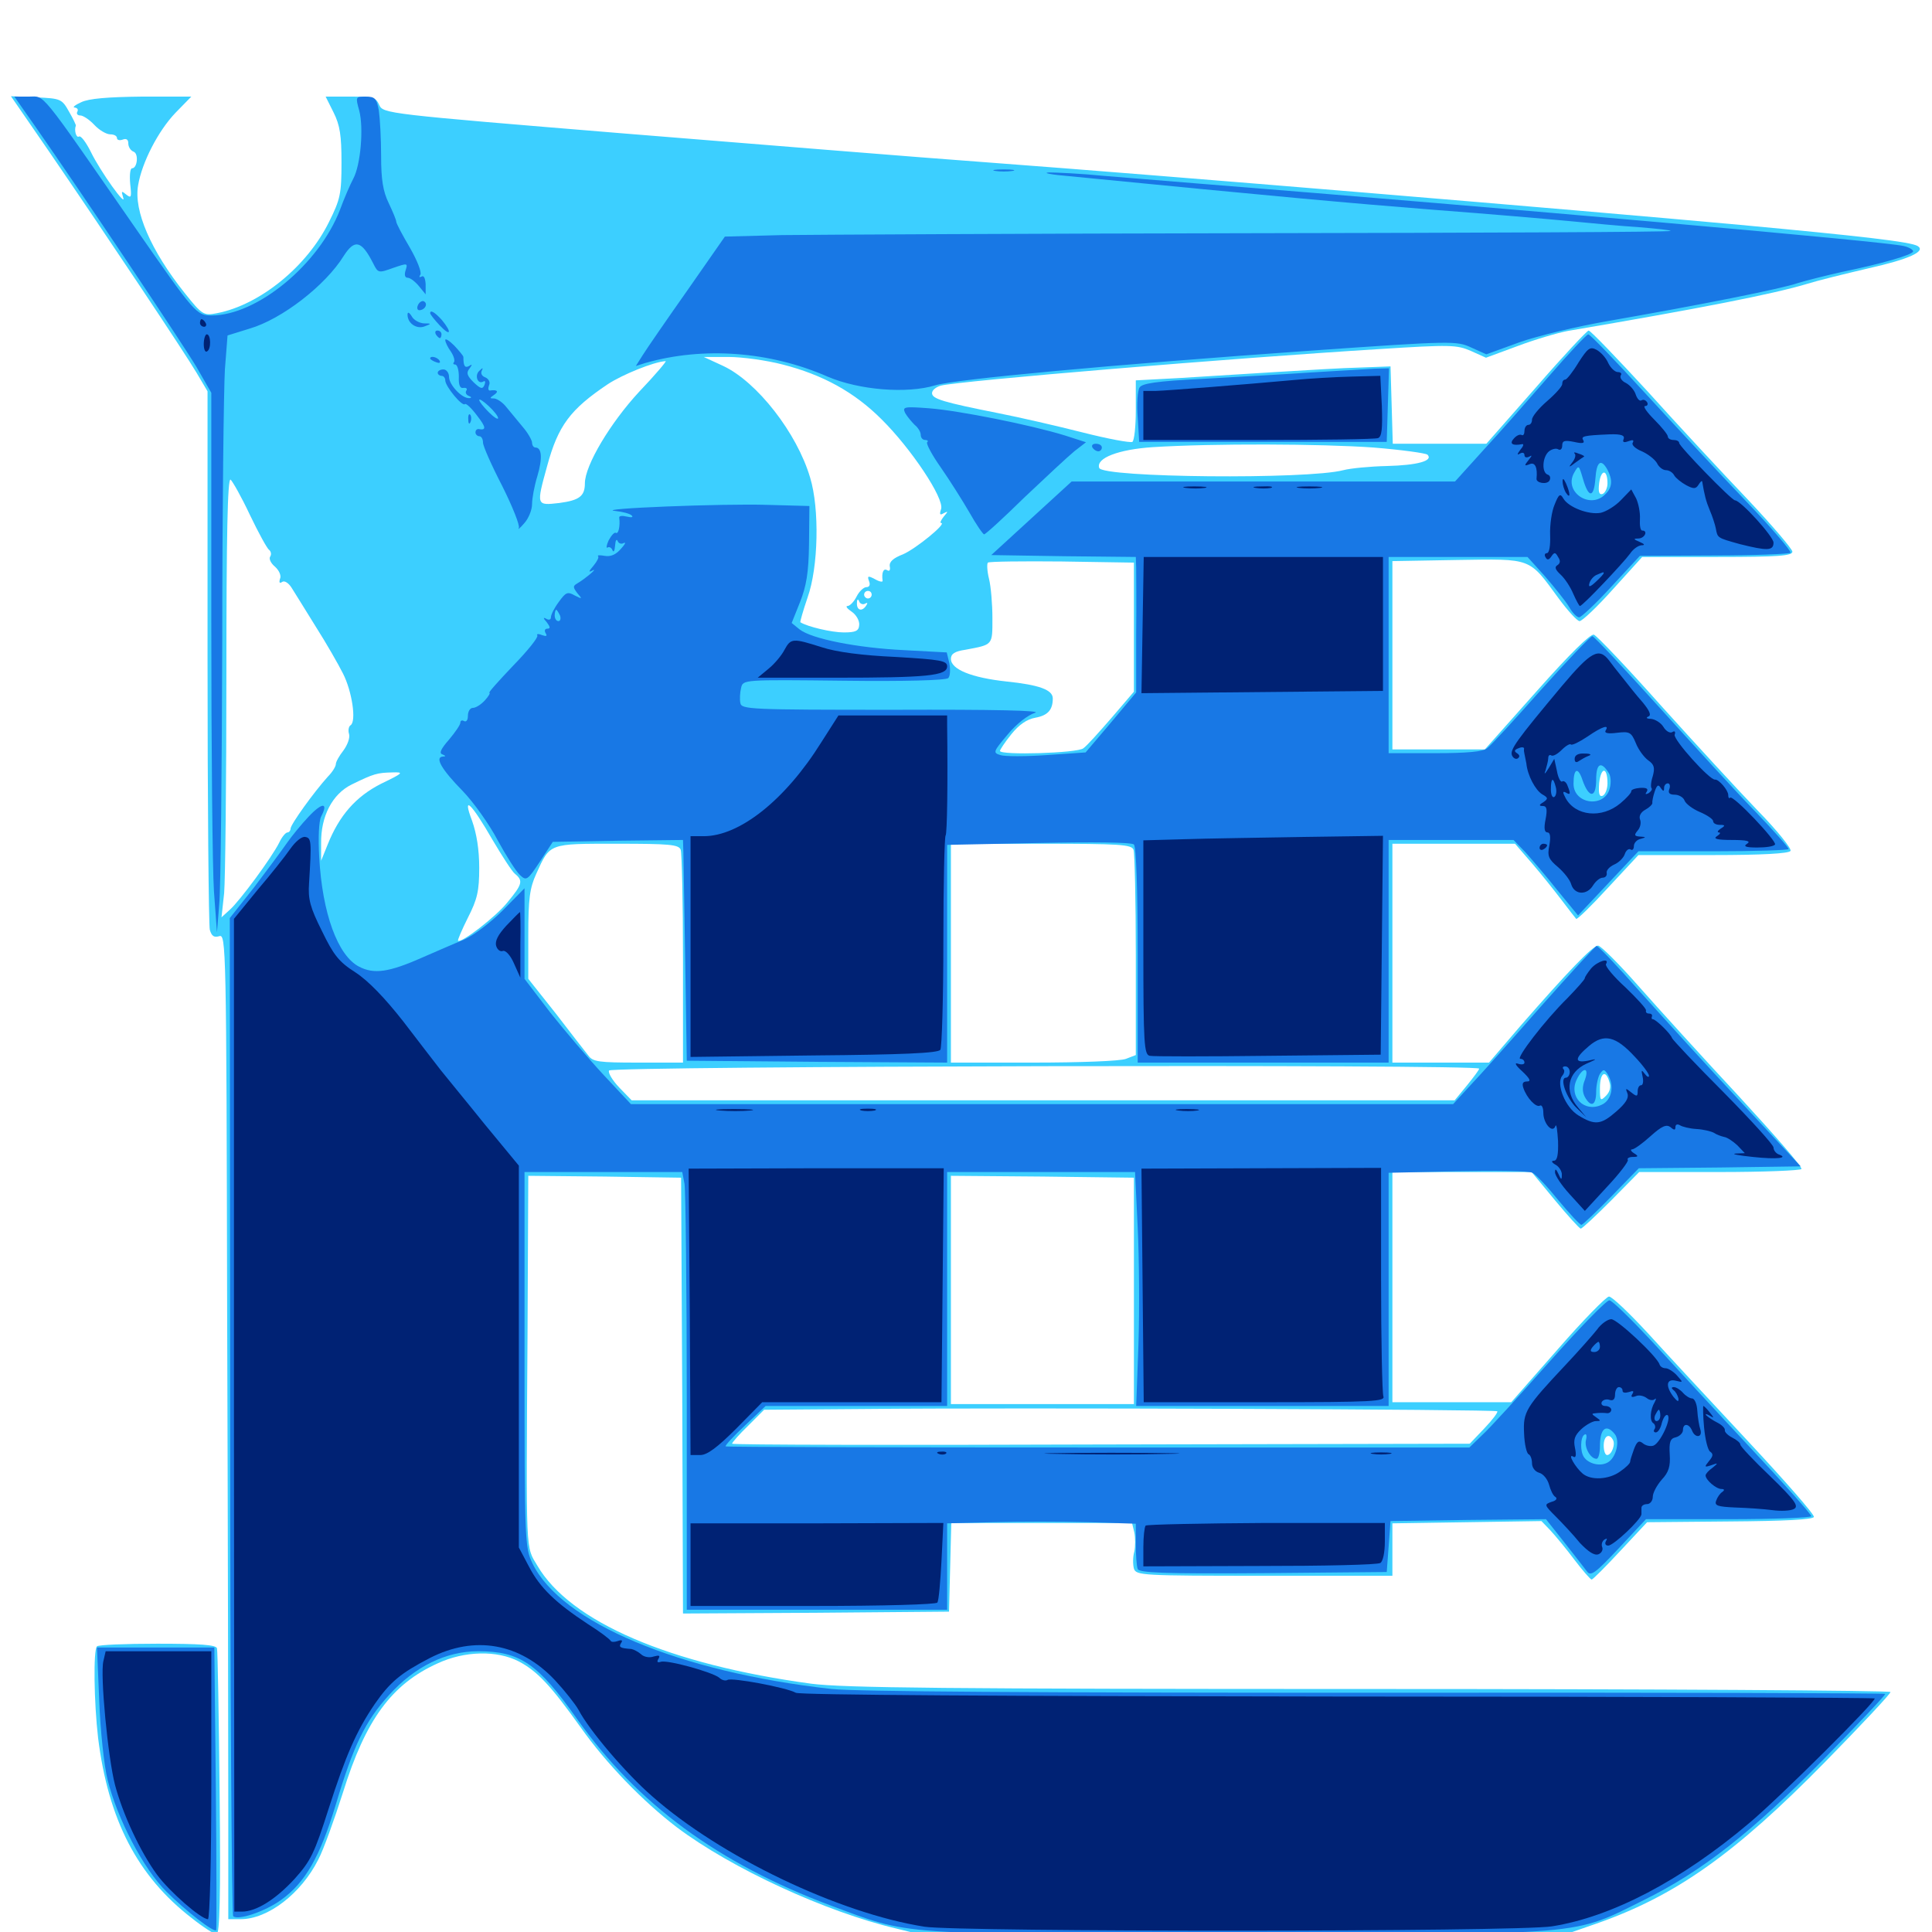 <svg xmlns="http://www.w3.org/2000/svg" viewBox="0 -1000 1000 1000">
	<path fill="#3ccfff" d="M25.586 -921.289C55.664 -877.344 95.508 -817.578 101.758 -807.031L107.422 -797.461V-660.352C107.422 -584.961 108.008 -521.289 108.594 -518.75C109.57 -515.43 110.742 -514.648 113.477 -515.43C116.992 -516.602 117.188 -511.328 117.578 -317.773C117.969 -208.398 118.164 -93.75 118.164 -62.695V-6.641H124.609C138.672 -6.641 155.859 -19.922 164.648 -37.305C167.383 -42.383 173.047 -58.203 177.539 -72.266C189.258 -109.961 202.734 -128.32 226.562 -139.062C240.43 -145.508 257.227 -145.898 268.555 -140.039C278.125 -134.961 284.961 -127.734 300.586 -105.859C313.867 -87.109 332.812 -67.578 350.195 -54.297C378.711 -32.812 427.539 -10.352 464.062 -1.758L484.766 3.32L646.289 2.734L807.617 2.148L826.172 -4.297C866.992 -18.555 897.656 -40.039 944.922 -88.281C963.281 -107.031 978.516 -123.242 978.516 -124.219C978.516 -125 857.422 -125.781 709.57 -125.781C489.062 -125.781 436.719 -126.367 419.922 -128.516C346.484 -138.477 295.117 -160.547 278.125 -189.648C272.07 -199.805 272.266 -193.555 273.047 -308.984L273.438 -391.406L313.086 -391.016L352.539 -390.43L353.125 -277.539L353.516 -164.844L422.461 -165.234L491.211 -165.82L491.797 -188.672L492.383 -211.719H539.062H585.938L587.109 -206.836C587.695 -204.102 587.695 -199.609 587.109 -196.875C586.328 -194.141 586.328 -190.234 586.914 -188.086C588.086 -184.57 590.82 -184.375 654.492 -184.375H720.703V-198.047V-211.523L759.375 -212.109L797.852 -212.695L802.539 -207.812C805.078 -205.078 810.742 -198.242 814.844 -192.773C819.141 -187.109 823.242 -182.422 823.828 -182.422C824.414 -182.422 831.055 -189.062 838.672 -197.266L852.539 -212.109L895.312 -212.5C923.633 -212.695 938.477 -213.477 938.867 -214.844C939.258 -216.016 923.828 -233.594 904.883 -253.906C885.742 -274.414 862.305 -299.609 852.93 -309.961C843.359 -320.312 834.375 -328.906 832.812 -328.906C831.445 -328.906 819.336 -316.602 806.25 -301.562L782.227 -274.219H751.562H720.703V-333.789V-393.359H756.641H792.773L804.883 -378.711C811.523 -370.703 817.578 -364.062 818.164 -364.062C818.945 -364.062 825.977 -370.703 833.984 -378.711L848.438 -393.359H890.039C912.695 -393.359 931.836 -394.141 932.422 -394.922C933.008 -395.898 918.359 -412.695 900 -432.617C881.641 -452.344 858.398 -477.93 848.047 -489.648C837.891 -501.172 828.516 -510.547 827.148 -510.547C824.414 -510.547 811.328 -496.875 787.109 -469.141L770.703 -450H745.703H720.703V-506.641V-563.281H752.539H784.18L792.969 -553.125C797.852 -547.461 804.688 -538.867 808.398 -533.984C812.109 -529.102 815.43 -524.805 815.82 -524.414C816.211 -523.828 823.633 -531.055 832.227 -540.43L848.047 -557.422H886.719C911.914 -557.422 925.977 -558.203 926.758 -559.57C927.539 -560.547 919.922 -570.117 909.766 -580.469C899.805 -590.82 877.148 -615.43 859.57 -634.961C842.188 -654.492 826.562 -670.898 825 -671.484C823.242 -672.07 812.5 -661.523 795.508 -642.383L768.555 -612.109H744.727H720.703V-660.938V-709.57L754.297 -710.156C793.164 -710.742 791.211 -711.523 806.641 -690.43C811.523 -683.789 816.406 -678.516 817.578 -678.516C818.945 -678.516 826.758 -685.938 834.961 -695.117L850 -711.719H888.867C920.508 -711.719 927.734 -712.305 927.734 -714.453C927.734 -715.82 917.383 -727.93 904.883 -741.211C892.188 -754.492 868.75 -779.688 852.93 -797.266C836.914 -814.648 823.242 -828.906 822.266 -828.906C821.484 -828.906 809.18 -815.82 795.117 -799.609L769.336 -770.312H745.117H720.898L720.312 -790.43L719.727 -810.352L704.102 -809.766C695.508 -809.57 675.781 -808.398 660.156 -807.422C644.531 -806.445 621.875 -805.078 609.961 -804.297L587.891 -803.125V-787.695C587.891 -779.297 587.109 -772.07 586.133 -771.289C584.961 -770.703 573.438 -772.852 560.352 -776.172C547.266 -779.492 527.734 -783.984 516.797 -786.133C488.281 -791.797 482.422 -793.555 482.422 -796.484C482.422 -798.047 484.375 -799.609 486.914 -800.391C497.07 -802.93 638.086 -814.648 714.258 -819.336C750.977 -821.68 754.102 -821.484 761.328 -818.359L769.141 -814.844L785.547 -820.898C794.336 -824.219 806.25 -827.734 811.523 -828.711C879.297 -840.234 918.164 -847.852 935.547 -853.125C940.43 -854.688 954.688 -858.203 967.188 -861.133C988.086 -865.82 997.07 -869.922 992.578 -872.656C989.062 -874.805 963.867 -877.734 900.781 -883.594C815.82 -891.406 599.414 -909.375 512.695 -915.82C475.195 -918.555 389.062 -925.586 321.289 -931.055C200.195 -941.016 198.242 -941.211 196.289 -945.703C194.531 -949.609 192.969 -950 181.445 -950H168.555L172.656 -941.797C175.977 -935.156 176.758 -929.883 176.758 -915.82C176.758 -899.805 176.172 -896.875 170.312 -885.156C158.984 -862.109 134.57 -842.188 112.305 -837.891C105.469 -836.523 104.688 -836.914 95.508 -848.438C78.125 -870.312 69.141 -890.82 71.484 -904.102C73.438 -915.82 81.836 -932.227 90.82 -941.602L99.023 -950H73.438C56.055 -949.805 45.898 -949.023 41.992 -947.07C38.867 -945.703 37.305 -944.336 38.672 -944.336C40.039 -944.141 40.625 -943.359 40.039 -942.188C39.453 -941.211 40.039 -940.234 41.602 -940.234C42.969 -940.234 46.289 -938.086 48.828 -935.352C51.367 -932.617 55.078 -930.469 57.031 -930.469C58.984 -930.469 60.547 -929.688 60.547 -928.516C60.547 -927.539 61.914 -927.148 63.477 -927.734C65.43 -928.516 66.406 -927.734 66.406 -925.781C66.406 -924.023 67.578 -922.07 69.141 -921.484C71.875 -920.508 71.094 -912.891 68.359 -912.891C67.383 -912.891 66.992 -909.375 67.383 -904.883C68.164 -897.852 67.969 -897.266 65.43 -899.219C62.891 -901.367 62.695 -901.172 63.672 -898.047C66.016 -891.602 51.758 -911.523 47.07 -921.289C44.531 -926.367 41.797 -930.078 40.82 -929.297C39.453 -928.516 38.281 -932.617 39.258 -934.961C39.453 -935.156 37.891 -938.477 35.742 -942.188C32.031 -948.828 31.445 -949.023 18.75 -949.609L5.664 -950.195ZM405.078 -811.328C425.781 -806.055 442.188 -797.07 456.25 -783.008C471.484 -767.969 488.867 -741.992 487.109 -736.523C486.133 -733.594 486.523 -733.203 488.477 -734.375C490.82 -735.547 490.82 -735.352 488.477 -732.617C487.109 -730.859 486.328 -729.297 487.109 -729.297C490.43 -729.297 473.828 -715.82 467.383 -713.086C462.305 -711.133 460.156 -709.18 460.547 -706.836C460.938 -704.883 460.352 -704.102 459.18 -704.883C457.227 -706.055 456.25 -703.516 456.836 -699.414C457.031 -698.633 455.273 -698.828 452.93 -700.195C449.219 -702.148 448.828 -701.953 449.805 -699.219C450.586 -697.266 450 -696.094 448.438 -696.094C447.07 -696.094 444.727 -693.945 443.359 -691.211C441.992 -688.477 439.844 -686.328 438.672 -686.328C437.5 -686.328 438.477 -684.961 440.82 -683.398C443.164 -681.836 444.922 -678.711 444.727 -676.562C444.531 -673.438 442.969 -672.656 436.719 -672.656C430.469 -672.656 417.969 -675.586 414.258 -677.93C414.062 -678.125 415.625 -683.789 417.969 -690.625C423.633 -706.445 424.219 -736.719 419.336 -752.734C412.5 -775.977 391.797 -802.344 374.414 -810.547L364.258 -815.234H377.148C384.18 -815.234 396.875 -813.477 405.078 -811.328ZM330.859 -797.266C316.016 -781.25 302.734 -759.18 302.734 -749.805C302.734 -743.164 299.805 -741.016 289.453 -739.648C277.539 -738.281 277.539 -738.281 283.203 -758.789C288.867 -779.688 295.117 -788.086 314.648 -801.172C322.07 -806.055 338.281 -812.695 344.531 -813.086C345.312 -813.281 339.258 -806.055 330.859 -797.266ZM710.938 -768.359C725.391 -767.188 738.086 -765.43 738.867 -764.648C741.992 -761.523 733.789 -759.18 717.773 -758.789C709.18 -758.594 699.023 -757.617 695.312 -756.641C676.758 -751.758 570.508 -752.734 568.945 -757.812C567.188 -762.891 578.906 -767.383 596.68 -768.555C627.539 -770.508 683.789 -770.312 710.938 -768.359ZM832.031 -749.805C832.031 -747.461 830.859 -744.922 829.492 -744.336C827.734 -743.75 827.148 -745.312 827.734 -750C828.711 -757.227 832.031 -757.227 832.031 -749.805ZM129.297 -733.594C133.789 -724.219 138.281 -716.016 139.258 -715.43C140.234 -714.648 140.625 -713.086 139.844 -711.914C139.062 -710.742 140.234 -708.398 142.383 -706.641C144.531 -704.688 145.703 -701.953 144.922 -700.391C144.336 -698.438 144.727 -697.852 146.094 -698.828C147.266 -699.609 149.414 -698.242 150.977 -695.703C152.539 -693.164 158.203 -684.18 163.477 -675.586C168.945 -666.992 175.195 -656.055 177.539 -651.367C182.227 -642.188 184.57 -626.562 181.445 -624.609C180.469 -624.023 180.078 -621.875 180.664 -620.117C181.25 -618.164 179.883 -614.453 177.734 -611.523C175.586 -608.789 173.828 -605.664 173.828 -604.492C173.828 -603.32 172.07 -600.391 169.727 -598.047C162.5 -590.039 150.391 -573.242 150.391 -571.094C150.391 -570.117 149.609 -569.141 148.828 -569.141C147.852 -569.141 145.898 -566.797 144.531 -563.867C140.625 -556.055 124.023 -533.594 118.945 -529.102L114.648 -525.195L116.016 -537.695C116.602 -544.531 117.188 -595.898 117.188 -651.562C117.188 -722.07 117.773 -752.539 119.336 -751.758C120.312 -750.977 125 -742.773 129.297 -733.594ZM586.914 -675.391V-641.992L575.391 -628.516C568.945 -621.094 562.5 -613.867 560.742 -612.695C557.812 -610.156 517.578 -608.984 517.578 -611.328C517.578 -611.914 520.117 -615.82 523.438 -619.922C527.344 -624.805 531.445 -627.734 535.938 -628.516C542.383 -629.688 544.922 -632.617 544.922 -638.477C544.922 -642.969 537.891 -645.508 520.898 -647.266C502.93 -649.219 492.188 -653.516 492.188 -658.984C492.188 -661.523 494.141 -662.891 499.609 -663.672C514.062 -666.406 513.672 -665.82 513.672 -680.078C513.672 -687.305 512.891 -696.484 511.914 -700.391C510.938 -704.297 510.742 -708.203 511.328 -708.789C511.914 -709.375 529.297 -709.57 549.609 -709.375L586.914 -708.789ZM451.172 -692.188C451.172 -691.211 450.391 -690.234 449.219 -690.234C448.242 -690.234 447.266 -691.211 447.266 -692.188C447.266 -693.359 448.242 -694.141 449.219 -694.141C450.391 -694.141 451.172 -693.359 451.172 -692.188ZM447.656 -687.5C449.023 -688.281 449.219 -687.891 448.438 -686.719C446.289 -683.203 443.359 -683.984 443.555 -687.891C443.555 -689.844 444.141 -690.234 444.727 -688.672C445.117 -687.5 446.68 -686.914 447.656 -687.5ZM832.031 -594.531C832.031 -591.602 830.859 -588.672 829.492 -588.086C827.734 -587.5 827.344 -589.258 827.734 -594.727C828.711 -603.32 832.031 -603.125 832.031 -594.531ZM197.266 -594.336C184.18 -587.695 175.586 -577.93 169.531 -562.695L166.211 -554.492V-563.477C166.016 -577.539 172.07 -589.062 182.031 -593.945C193.555 -599.609 195.312 -600 202.93 -600.195C209.18 -600.391 208.984 -600 197.266 -594.336ZM255.078 -565.039C259.961 -556.836 265.039 -548.828 266.602 -547.656C270.898 -544.141 270.312 -542.188 262.695 -533.008C256.836 -525.586 238.477 -511.523 237.109 -513.086C236.719 -513.281 239.062 -518.75 242.188 -525C247.07 -534.57 248.047 -538.867 248.047 -550.781C248.047 -560.352 246.68 -568.555 244.336 -575.195C239.062 -589.062 243.945 -584.375 255.078 -565.039ZM352.344 -560.156C352.93 -558.398 353.516 -533.008 353.516 -503.516V-450H330.273C309.961 -450 306.836 -450.391 304.492 -453.711C302.93 -455.664 295.312 -465.43 287.695 -475.391L273.438 -493.359V-516.016C273.438 -534.766 274.219 -540.43 277.539 -547.656C284.766 -563.672 283.789 -563.281 319.336 -563.281C346.484 -563.281 351.367 -562.891 352.344 -560.156ZM586.719 -560.156C587.305 -558.398 587.891 -533.789 587.891 -505.469V-453.906L582.812 -451.953C580.078 -450.781 558.594 -450 534.961 -450H492.188V-506.641V-563.281H538.867C579.688 -563.281 585.742 -562.891 586.719 -560.156ZM765.625 -446.875C765.625 -446.289 762.695 -442.383 759.375 -438.281L752.93 -430.469H539.844H326.953L320.508 -437.109C316.992 -440.82 314.648 -444.727 315.234 -445.898C316.797 -448.242 765.625 -449.219 765.625 -446.875ZM833.008 -440.039C833.984 -437.305 833.203 -434.766 831.25 -432.812C828.32 -429.883 828.125 -430.273 828.125 -436.914C828.125 -444.727 831.055 -446.68 833.008 -440.039ZM586.914 -331.836V-273.242H539.648H492.188V-332.422V-391.406L539.648 -391.016L586.914 -390.43ZM775 -269.531C775.391 -268.945 772.461 -265.039 768.359 -260.742L760.742 -252.734L569.727 -252.344C464.844 -251.953 378.906 -252.148 378.906 -252.734C378.906 -253.32 382.617 -257.617 387.305 -262.109L395.508 -270.312L447.266 -270.703C524.023 -271.484 773.828 -270.508 775 -269.531ZM834.766 -254.883C836.328 -252.539 834.18 -246.875 831.836 -246.875C830.859 -246.875 830.078 -249.023 830.078 -251.758C830.078 -256.641 832.812 -258.398 834.766 -254.883ZM50.195 -147.852C48.242 -145.898 48.633 -118.945 50.781 -100.391C56.055 -58.203 71.094 -28.906 99.219 -7.227C105.078 -2.539 110.938 1.172 112.109 1.172C113.672 1.172 114.258 -17.773 113.672 -71.68C113.281 -111.523 112.695 -145.508 112.305 -146.875C111.719 -148.633 103.711 -149.219 81.445 -149.219C64.844 -149.219 50.781 -148.633 50.195 -147.852Z"/>
	<path fill="#1878e5" d="M17.969 -934.961C42.383 -900 94.531 -822.07 101.758 -809.961L109.375 -796.68V-678.32C109.375 -613.281 109.961 -550.391 110.742 -538.672L112.305 -517.383L113.477 -532.031C114.258 -540.039 114.844 -601.758 115.039 -668.945C115.039 -736.133 115.82 -799.023 116.406 -808.789L117.773 -826.367L129.102 -829.883C145.898 -834.766 168.555 -852.344 177.93 -867.578C183.594 -876.367 187.109 -875.586 193.164 -863.672C195.703 -858.594 195.898 -858.594 203.516 -861.328C210.938 -863.867 211.133 -863.867 209.961 -860.156C209.18 -857.812 209.57 -856.25 210.938 -856.25C212.305 -856.25 214.844 -854.297 216.797 -851.953L220.312 -847.656V-852.93C220.117 -856.055 219.336 -857.617 218.164 -856.836C216.992 -856.25 216.797 -856.641 217.578 -857.812C218.359 -859.18 215.82 -865.43 212.109 -871.875C208.203 -878.516 205.078 -884.375 205.078 -885.352C205.078 -886.133 203.32 -890.43 201.172 -894.922C198.242 -900.977 197.266 -907.031 197.266 -919.141C197.266 -928.125 196.68 -938.672 196.094 -942.773C194.922 -949.023 194.141 -950 189.258 -950C183.984 -950 183.984 -949.805 185.938 -942.773C188.281 -933.789 186.719 -914.648 182.812 -907.422C181.25 -904.492 178.125 -897.266 175.977 -891.406C165.039 -863.086 133.008 -836.719 109.57 -836.719C101.758 -836.719 100.977 -837.5 70.312 -881.641C19.531 -954.883 23.438 -950 15.039 -950H7.422ZM515.234 -911.523C512.695 -911.914 514.648 -912.305 519.531 -912.305C524.414 -912.305 526.367 -911.914 524.023 -911.523C521.484 -911.133 517.578 -911.133 515.234 -911.523ZM553.711 -908.789C663.086 -898.047 697.852 -894.922 742.188 -891.406C770.703 -889.258 802.344 -886.523 812.5 -885.547C822.656 -884.57 838.672 -883.008 848.242 -882.422C857.617 -881.641 865.039 -880.859 864.648 -880.469C864.258 -879.883 767.383 -879.492 649.219 -879.297C531.25 -879.102 421.289 -878.516 404.883 -878.32L375.195 -877.539L355.859 -849.805C345.117 -834.57 334.766 -819.531 332.812 -816.406L329.102 -810.547L333.984 -812.109C364.062 -820.703 398.438 -818.164 428.32 -805.078C444.727 -798.047 469.531 -796.094 484.18 -800.586C494.727 -803.711 573.828 -811.133 679.102 -818.555C751.758 -823.633 753.906 -823.633 761.523 -820.117L769.336 -816.602L786.523 -822.852C795.898 -826.172 816.406 -831.055 832.031 -833.789C879.102 -841.992 922.461 -850.586 930.664 -853.516C935.156 -854.883 945.312 -857.422 953.125 -859.18C974.023 -863.477 990.234 -868.164 990.234 -869.922C990.234 -870.703 988.086 -872.07 985.352 -872.656C976.367 -875 780.664 -892.188 619.141 -905.078C604.688 -906.25 583.203 -908.008 571.289 -908.984C559.57 -910.156 546.68 -910.742 542.969 -910.742C539.258 -910.547 544.141 -909.57 553.711 -908.789ZM879.492 -878.32C881.836 -878.711 879.883 -879.102 875 -879.102C870.117 -879.102 868.164 -878.711 870.703 -878.32C873.047 -877.93 876.953 -877.93 879.492 -878.32ZM216.211 -841.797C215.625 -840.234 216.211 -839.258 217.383 -839.453C220.312 -839.844 221.68 -843.164 219.141 -844.141C218.164 -844.336 216.797 -843.359 216.211 -841.797ZM210.938 -837.109C210.938 -832.617 215.625 -829.492 219.727 -831.055C223.438 -832.422 223.438 -832.617 219.336 -832.617C216.992 -832.812 214.062 -834.375 213.086 -836.328C211.719 -838.477 210.938 -838.672 210.938 -837.109ZM222.656 -837.891C222.656 -837.305 224.805 -834.57 227.539 -831.641C233.203 -825.586 234.18 -827.734 228.711 -834.375C225.195 -838.281 222.656 -839.844 222.656 -837.891ZM225.586 -826.953C226.172 -825.977 227.148 -825 227.734 -825C228.125 -825 228.516 -825.977 228.516 -826.953C228.516 -828.125 227.539 -828.906 226.367 -828.906C225.391 -828.906 225 -828.125 225.586 -826.953ZM801.562 -805.078C791.016 -792.969 775.977 -775.781 767.773 -766.992L753.125 -750.781H653.906H554.688L533.984 -731.836L513.086 -712.695L550.391 -712.109L587.891 -711.719L588.086 -706.25C588.086 -703.32 588.281 -687.695 588.086 -671.289V-641.602L575 -625.977L561.914 -610.547L541.797 -609.18C530.859 -608.398 519.922 -608.398 517.773 -609.18C513.867 -610.352 514.062 -610.938 521.484 -619.727C526.172 -625.391 532.031 -629.883 535.742 -631.055C539.844 -632.227 514.453 -632.812 462.891 -632.617C387.891 -632.617 383.789 -632.812 383.203 -636.133C382.812 -638.086 383.008 -641.602 383.594 -643.945C384.57 -648.242 384.57 -648.242 436.719 -647.656C467.773 -647.266 489.648 -647.852 490.82 -649.023C491.797 -650 491.992 -653.32 491.406 -656.641L490.039 -662.305L468.164 -663.477C443.555 -664.648 420.117 -669.336 413.867 -674.219L409.766 -677.539L414.062 -688.281C417.383 -696.68 418.555 -703.516 418.75 -718.555L418.945 -738.086L397.461 -738.672C374.414 -739.453 307.031 -736.719 318.359 -735.547C322.07 -735.156 325.977 -734.18 326.953 -733.203C327.93 -732.227 326.953 -732.031 324.414 -732.617C322.07 -733.203 320.312 -733.008 320.508 -732.031C321.094 -727.93 320.117 -723.242 318.75 -724.219C317.969 -724.609 316.406 -722.852 315.039 -720.312C313.867 -717.773 313.672 -716.016 314.453 -716.602C315.43 -717.188 316.602 -716.406 316.992 -715.234C317.578 -713.867 318.164 -714.844 318.359 -717.578C318.555 -720.312 319.141 -721.289 319.727 -719.922C320.117 -718.75 321.68 -718.164 322.852 -718.945C324.219 -719.531 323.438 -718.164 321.289 -715.82C318.75 -712.891 316.016 -711.719 312.891 -712.305C310.547 -712.695 308.984 -712.695 309.57 -712.109C310.156 -711.523 308.984 -709.375 307.227 -707.227C304.688 -704.297 304.492 -703.516 306.641 -704.688C309.961 -706.445 303.125 -700.586 298.828 -698.047C296.484 -696.68 296.484 -696.094 298.828 -692.969C301.562 -689.844 301.367 -689.844 297.461 -691.797C293.75 -693.945 292.773 -693.359 289.258 -688.477C286.914 -685.352 285.156 -681.836 285.156 -680.469C285.156 -679.297 284.18 -678.906 282.812 -679.688C281.055 -680.664 281.055 -680.078 283.008 -677.93C284.766 -675.586 284.961 -674.609 283.398 -674.609C282.031 -674.609 281.641 -673.633 282.422 -672.266C283.398 -670.703 282.812 -670.508 280.469 -671.289C278.711 -672.07 277.539 -671.875 278.125 -671.094C278.711 -670.117 273.047 -663.086 265.625 -655.469C258.203 -647.656 252.539 -641.406 253.32 -641.406C253.906 -641.406 252.93 -639.648 250.977 -637.5C249.023 -635.352 246.289 -633.594 244.727 -633.594C243.359 -633.594 242.188 -631.836 242.188 -629.492C242.188 -627.344 241.406 -626.172 240.234 -626.758C239.258 -627.344 238.281 -627.148 238.281 -625.977C238.281 -624.805 235.547 -620.898 232.422 -617.188C228.32 -612.5 227.148 -610.156 228.906 -609.57C230.859 -608.789 230.859 -608.398 229.102 -608.398C225 -608.008 228.516 -601.758 239.453 -590.625C245.117 -584.766 253.32 -573.242 257.617 -565.039C262.109 -556.836 267.188 -548.828 269.141 -547.07C272.461 -543.945 273.047 -544.336 279.492 -554.102L286.133 -564.258L319.922 -564.844L353.516 -565.234L353.711 -558.984C353.711 -555.469 354.297 -529.688 354.688 -501.758L355.469 -450.977L422.852 -450.391L490.234 -450V-506.445V-562.695L537.695 -563.672C565.234 -564.258 585.742 -564.062 586.914 -562.891C588.086 -561.719 588.867 -540.039 588.867 -505.664V-450H653.906H718.75V-507.617V-565.234H751.172H783.398L789.453 -558.984C792.578 -555.469 800.195 -546.68 806.055 -539.258L816.797 -526.172L832.422 -542.773L848.047 -559.375H886.914C908.203 -559.375 925.781 -559.961 925.781 -560.547C925.781 -561.328 918.164 -569.922 908.789 -579.688C899.219 -589.453 876.758 -614.062 858.594 -634.18C840.43 -654.297 825 -670.703 824.219 -670.703C823.242 -670.703 811.328 -658.203 797.656 -642.969C783.984 -627.539 771.484 -613.867 769.727 -612.695C767.773 -610.938 759.18 -610.156 742.773 -610.156H718.75V-660.938V-711.719H754.688H790.625L799.805 -701.562C804.688 -695.898 810.352 -688.867 812.109 -685.938C813.867 -682.812 816.211 -680.469 817.383 -680.469C818.359 -680.469 825.977 -687.5 833.984 -696.289L848.828 -712.305L887.109 -712.5C908.203 -712.5 925.977 -713.281 926.758 -713.867C927.344 -714.648 916.992 -726.758 903.516 -740.82C890.039 -754.883 866.602 -780.078 851.367 -796.68C836.133 -813.281 823.047 -826.953 822.07 -826.953C821.289 -826.953 811.914 -816.992 801.562 -805.078ZM832.031 -756.836C834.766 -751.562 834.57 -747.656 830.859 -744.141C823.047 -736.133 809.375 -745.312 814.648 -755.078C817.188 -759.57 817.188 -759.375 819.336 -752.148C822.266 -741.992 825 -742.188 825.781 -752.344C826.367 -761.133 828.711 -762.891 832.031 -756.836ZM326.172 -724.609C326.172 -725 325.391 -725.391 324.219 -725.391C323.242 -725.391 322.266 -724.414 322.266 -723.242C322.266 -722.266 323.242 -721.875 324.219 -722.461C325.391 -723.047 326.172 -724.023 326.172 -724.609ZM289.844 -681.445C290.43 -679.883 290.039 -678.516 289.062 -678.516C287.891 -678.516 287.109 -679.883 287.109 -681.445C287.109 -683.008 287.5 -684.375 287.891 -684.375C288.281 -684.375 289.062 -683.008 289.844 -681.445ZM832.617 -600C833.789 -598.438 833.984 -594.727 833.203 -591.992C830.664 -581.641 814.453 -583.594 814.453 -594.336C814.453 -602.344 816.797 -603.32 819.141 -596.094C822.461 -586.719 826.172 -586.719 826.172 -596.484C826.172 -604.883 828.711 -606.25 832.617 -600ZM230.469 -824.023C230.469 -822.852 231.836 -820.117 233.398 -817.969C234.961 -815.625 235.547 -813.281 234.961 -812.5C234.375 -811.914 234.57 -811.328 235.547 -811.328C236.719 -811.328 237.5 -808.398 237.5 -805.078C237.305 -800.781 238.086 -798.828 239.844 -799.219C241.406 -799.414 241.992 -798.828 241.406 -797.852C240.625 -796.875 241.406 -795.508 242.578 -795.117C244.141 -794.531 244.141 -793.945 242.969 -793.945C239.258 -793.555 232.422 -800.781 232.422 -804.883C232.422 -807.031 231.055 -808.789 229.492 -808.789C227.93 -808.789 226.562 -808.008 226.562 -807.031C226.562 -806.25 227.539 -805.469 228.516 -805.469C229.688 -805.469 230.469 -804.297 230.469 -803.125C230.469 -800 239.258 -789.453 240.625 -790.82C241.211 -791.406 243.945 -788.867 246.875 -784.961C251.758 -778.711 251.758 -777.148 247.656 -777.93C246.68 -777.93 246.094 -777.148 246.094 -776.172C246.094 -775.195 247.07 -774.219 248.047 -774.219C249.219 -774.219 250 -772.656 250 -770.898C250 -769.141 254.492 -758.984 259.961 -748.438C265.234 -737.891 269.141 -728.125 268.555 -726.758C267.773 -725.586 269.141 -726.562 271.289 -729.102C273.633 -731.641 275.391 -736.133 275.391 -739.062C275.391 -741.992 276.562 -748.438 278.125 -753.516C280.859 -762.695 280.469 -768.359 277.148 -768.359C276.172 -768.359 275.391 -769.531 275.391 -770.898C275.391 -772.07 273.242 -775.977 270.508 -779.102C267.773 -782.422 264.062 -786.914 262.109 -789.258C260.352 -791.602 257.422 -793.555 255.859 -793.75C253.32 -793.75 253.32 -793.945 255.859 -795.703C258.398 -797.461 257.227 -798.438 253.516 -797.852C252.734 -797.852 252.539 -799.023 253.125 -800.586C253.906 -802.148 252.93 -803.906 251.172 -804.688C249.414 -805.273 248.633 -806.836 249.414 -808.203C250.195 -809.766 249.805 -809.766 248.047 -808.008C245.508 -805.664 247.266 -800.781 250.195 -802.539C251.172 -803.125 251.367 -802.344 250.781 -800.781C249.805 -798.438 248.828 -798.633 245.117 -802.148C241.797 -805.469 241.211 -807.031 242.969 -809.18C244.531 -811.328 244.531 -811.719 242.773 -810.547C240.625 -809.375 239.844 -810.547 239.844 -815.234C239.844 -815.82 237.695 -818.359 235.156 -821.094C232.617 -823.633 230.469 -825 230.469 -824.023ZM257.812 -783.594C257.812 -782.617 255.664 -783.984 252.93 -786.719C250.195 -789.453 248.047 -792.188 248.047 -792.969C248.047 -793.75 250.195 -792.383 252.93 -789.844C255.664 -787.305 257.812 -784.57 257.812 -783.594ZM222.656 -814.453C222.656 -816.016 226.367 -815.234 227.539 -813.281C228.125 -812.109 227.344 -811.914 225.781 -812.5C224.023 -813.086 222.656 -814.062 222.656 -814.453ZM678.711 -807.227C664.844 -806.25 639.453 -804.883 622.461 -803.906C598.828 -802.734 591.016 -801.562 589.844 -799.414C588.867 -798.047 588.281 -791.016 588.867 -783.984L589.648 -771.289H653.711H717.773L718.359 -790.43L718.945 -809.375L711.523 -809.18C707.422 -808.984 692.773 -808.008 678.711 -807.227ZM468.555 -786.133C469.727 -784.18 471.875 -781.641 473.438 -780.078C475.195 -778.711 476.562 -776.367 476.562 -775C476.562 -773.438 477.539 -772.266 478.906 -772.266C480.078 -772.266 480.664 -771.68 479.883 -771.094C479.297 -770.312 482.422 -764.453 487.109 -757.812C491.602 -751.367 498.242 -740.82 501.758 -734.766C505.273 -728.516 508.789 -723.438 509.375 -723.438C510.156 -723.438 519.531 -732.031 530.273 -742.578C541.211 -752.93 552.734 -763.672 556.055 -766.406L562.109 -771.094L551.172 -774.609C533.398 -780.078 496.289 -787.5 480.859 -788.672C467.773 -789.648 466.992 -789.453 468.555 -786.133ZM242.383 -782.812C242.383 -780.664 242.969 -780.078 243.555 -781.641C244.141 -783.008 243.945 -784.766 243.359 -785.352C242.773 -786.133 242.188 -784.961 242.383 -782.812ZM565.43 -768.359C566.016 -767.383 567.383 -766.406 568.555 -766.406C569.531 -766.406 570.312 -767.383 570.312 -768.359C570.312 -769.531 568.945 -770.312 567.188 -770.312C565.625 -770.312 564.844 -769.531 565.43 -768.359ZM159.961 -577.539C156.055 -573.438 150.781 -566.992 148.242 -563.281C145.703 -559.57 138.086 -549.414 131.445 -540.625L118.945 -524.805L119.141 -267.188C119.141 -125.586 119.922 -8.984 120.703 -8.203C123.047 -5.859 137.109 -10.547 145.508 -16.602C158.008 -25.586 165.625 -38.867 173.828 -66.016C183.008 -96.68 189.062 -109.18 201.367 -122.656C214.844 -137.5 230.859 -145.312 247.461 -145.312C269.141 -145.312 278.32 -139.062 298.633 -110.352C329.883 -66.211 371.68 -35.547 430.078 -13.672C471.68 1.758 462.109 1.172 640.82 1.172C823.047 1.172 813.672 1.953 850.977 -16.602C881.055 -31.445 906.641 -51.562 943.75 -89.258C961.719 -107.617 976.172 -122.852 975.781 -123.242C975.391 -123.633 856.836 -124.023 712.5 -123.828C534.961 -123.828 443.555 -124.414 430.469 -125.781C351.562 -134.57 290.43 -160.156 275.586 -190.82C271.68 -199.023 271.484 -202.148 271.484 -296.289V-393.359H312.305H353.125L354.297 -387.305C354.883 -383.984 355.469 -333.008 355.469 -274.023V-166.797H422.852H490.234V-189.062V-211.523L514.258 -212.109C527.344 -212.5 549.219 -212.5 563.086 -212.109L587.891 -211.328V-200.977C587.891 -195.312 588.281 -189.453 588.867 -187.891C589.648 -185.938 602.148 -185.352 653.906 -185.742L717.773 -186.328L718.75 -199.414L719.727 -212.695L759.961 -213.281L800.195 -213.672L809.766 -201.562C815.039 -194.922 820.312 -188.086 821.484 -186.523C823.438 -183.984 825.977 -185.938 837.891 -198.633L851.953 -213.672H894.727C918.164 -213.672 937.5 -214.453 937.5 -215.234C937.5 -216.211 923.242 -232.227 905.859 -250.781C888.281 -269.531 865.43 -294.336 854.883 -305.859C844.141 -317.383 834.375 -326.953 833.008 -326.953C831.445 -326.953 817.578 -312.695 802.148 -295.312C786.523 -277.734 770.898 -260.547 767.188 -257.227L760.547 -250.781H568.555C462.891 -250.781 375.977 -250.977 375.586 -251.367C375.195 -251.758 379.688 -256.641 385.547 -262.109L396.289 -272.266H443.164H490.234V-332.812V-393.359H538.867H587.5L588.867 -364.648C589.648 -348.633 589.844 -321.484 589.258 -304.102L588.086 -272.266H653.32H718.75V-332.617V-392.969L754.492 -393.75C774.023 -394.141 791.406 -393.945 793.164 -392.969C794.922 -392.188 800.977 -385.742 806.641 -378.711C812.5 -371.68 817.773 -366.016 818.555 -366.016C819.141 -366.016 826.172 -372.656 833.984 -380.664L848.242 -395.312L890.039 -395.703L932.031 -396.289L900.977 -429.688C883.984 -447.852 860.547 -473.633 848.828 -486.719C837.305 -499.805 827.148 -510.547 826.367 -510.352C825.781 -510.352 812.695 -496.094 797.266 -478.711C782.031 -461.328 765.625 -442.969 760.742 -437.891L752.148 -428.516H539.258H326.562L312.305 -443.75C304.688 -451.953 292.188 -466.602 284.766 -475.977L271.484 -493.359V-516.797V-540.234L260.156 -528.711C253.906 -522.461 245.117 -515.82 240.234 -513.672C235.352 -511.719 225.586 -507.422 218.359 -504.297C201.172 -496.68 193.555 -495.703 185.938 -499.609C174.805 -505.273 166.797 -527.344 165.234 -556.25C164.648 -566.406 165.039 -575 166.211 -577.344C170.117 -584.766 166.797 -584.766 159.961 -577.539ZM820.312 -441.016C818.945 -437.695 818.945 -434.766 820.312 -432.227C823.438 -426.562 826.172 -427.734 826.172 -434.961C826.172 -438.281 827.148 -442.578 828.125 -444.141C829.883 -446.68 830.273 -446.68 832.031 -444.141C835.742 -438.281 834.375 -430.469 828.906 -428.125C820.117 -424.023 811.914 -432.227 816.016 -441.016C819.141 -447.852 822.852 -447.852 820.312 -441.016ZM835.742 -257.812C838.672 -254.297 836.523 -245.312 832.031 -242.969C828.125 -240.82 822.266 -242.383 819.922 -245.703C817.773 -248.633 817.969 -256.25 820.117 -257.422C821.094 -258.203 821.484 -256.836 820.898 -254.688C819.922 -250.781 823.242 -244.922 826.367 -244.922C827.344 -244.922 828.125 -247.852 828.125 -251.367C828.125 -260.547 831.25 -263.281 835.742 -257.812ZM51.367 -119.531C51.953 -104.102 53.906 -85.938 55.664 -78.906C60.547 -58.984 74.219 -32.617 86.133 -20.898C96.094 -10.938 110.938 0.586 111.914 -0.977C112.109 -1.367 112.109 -34.57 111.719 -74.609L110.938 -147.266H80.664H50.195Z"/>
	<path fill="#002274" d="M103.516 -832.812C103.516 -831.836 104.492 -830.859 105.664 -830.859C106.641 -830.859 107.031 -831.836 106.445 -832.812C105.859 -833.984 104.883 -834.766 104.297 -834.766C103.906 -834.766 103.516 -833.984 103.516 -832.812ZM105.469 -821.875C105.469 -819.141 106.25 -817.383 107.227 -818.164C109.375 -819.336 109.18 -826.953 107.031 -826.953C106.25 -826.953 105.469 -824.609 105.469 -821.875ZM816.992 -812.305C814.062 -807.422 810.938 -803.516 810.156 -803.516C809.18 -803.516 808.594 -802.539 808.594 -801.172C808.594 -800 805.078 -796.094 800.781 -792.383C796.484 -788.672 792.969 -784.375 792.969 -782.812C792.969 -781.25 792.188 -780.078 791.016 -780.078C790.039 -780.078 789.062 -778.711 789.062 -776.953C789.062 -775.391 788.477 -774.414 787.695 -774.805C786.719 -775.391 784.961 -774.609 783.594 -773.047C781.055 -770.312 782.812 -769.141 787.891 -770.117C788.867 -770.312 788.477 -768.945 786.914 -767.188C785.156 -764.844 785.156 -764.258 786.719 -765.234C788.086 -766.016 789.062 -765.625 789.062 -764.453C789.062 -763.281 790.039 -762.891 791.602 -763.672C793.164 -764.648 792.969 -764.062 791.211 -761.914C788.867 -758.984 788.867 -758.594 791.797 -759.766C794.531 -760.938 795.898 -758.008 795.312 -752.344C794.922 -750 800.586 -749.023 801.953 -751.172C802.734 -752.539 802.344 -753.906 801.172 -754.297C797.852 -755.273 798.242 -763.477 801.758 -766.406C803.32 -767.578 805.469 -768.164 806.641 -767.383C807.617 -766.797 808.594 -767.578 808.594 -769.336C808.594 -771.875 809.766 -772.266 814.648 -771.289C818.945 -770.312 820.312 -770.508 819.531 -772.07C818.164 -774.219 819.531 -774.609 833.203 -775.195C839.258 -775.391 841.016 -774.609 840.43 -772.852C839.648 -771.094 840.43 -770.703 842.969 -771.68C845.117 -772.461 845.898 -772.266 845.117 -770.898C844.336 -769.727 846.484 -767.773 849.805 -766.406C852.93 -765.039 856.445 -762.305 857.617 -760.352C858.594 -758.203 860.742 -756.641 862.305 -756.641C863.867 -756.641 865.82 -755.469 866.602 -753.906C867.383 -752.539 870.312 -750.195 872.852 -748.828C876.562 -746.875 877.734 -746.875 879.102 -749.023C880.078 -750.586 880.859 -751.367 881.055 -750.781C882.227 -743.75 883.008 -740.625 884.961 -735.938C886.328 -732.812 887.695 -728.516 888.086 -726.562C889.062 -721.484 888.672 -721.68 900.586 -718.359C914.648 -714.844 917.969 -714.844 917.969 -719.141C917.969 -722.266 900.977 -741.016 898.047 -741.016C896.289 -741.016 869.141 -768.945 869.141 -770.703C869.141 -771.68 867.773 -772.266 866.211 -772.266C864.648 -772.266 863.281 -773.047 863.281 -774.023C863.281 -775 860.156 -778.906 856.25 -782.812C852.344 -786.719 850.195 -789.844 851.562 -789.844C852.734 -789.844 853.125 -790.82 852.539 -791.797C851.758 -792.969 850.586 -793.359 849.609 -792.773C848.633 -792.188 847.461 -793.555 846.68 -795.703C846.094 -797.852 843.75 -800.586 841.602 -801.758C839.453 -802.734 838.281 -804.492 838.867 -805.664C839.648 -806.641 838.867 -807.422 837.305 -807.422C835.938 -807.422 833.594 -809.57 832.422 -812.109C831.25 -814.844 828.516 -817.773 826.367 -818.945C823.047 -820.703 821.875 -819.922 816.992 -812.305ZM669.922 -803.32C644.141 -800.977 604.688 -797.852 598.242 -797.656H591.797V-784.961V-772.266H651.172C683.789 -772.266 711.719 -772.656 713.281 -773.242C715.234 -774.023 715.625 -778.125 715.234 -789.844L714.453 -805.469L699.609 -805.078C691.406 -804.883 677.93 -804.102 669.922 -803.32ZM815.039 -765.234C815.82 -764.453 815.234 -762.5 813.867 -760.742C811.719 -758.008 811.914 -757.812 815.43 -760.547C817.578 -762.109 819.531 -763.477 819.922 -763.672C820.312 -763.867 818.945 -764.648 816.992 -765.234C815.234 -766.016 814.258 -766.016 815.039 -765.234ZM808.789 -750.781C808.789 -749.219 809.57 -746.484 810.547 -744.922C812.891 -741.406 812.891 -744.531 810.547 -749.805C809.375 -752.344 808.789 -752.734 808.789 -750.781ZM613.867 -747.461C610.742 -747.852 612.891 -748.242 618.164 -748.242C623.633 -748.242 625.977 -747.852 623.633 -747.461C621.094 -747.07 616.797 -747.07 613.867 -747.461ZM650 -747.461C647.461 -747.852 649.023 -748.242 653.32 -748.242C657.617 -748.438 659.57 -748.047 657.812 -747.461C655.859 -747.07 652.344 -747.07 650 -747.461ZM672.461 -747.461C669.336 -747.852 671.875 -748.242 677.734 -748.242C683.594 -748.242 686.133 -747.852 683.203 -747.461C680.078 -747.07 675.391 -747.07 672.461 -747.461ZM839.062 -741.211C836.133 -738.086 831.25 -735.156 828.516 -734.57C822.266 -733.398 811.719 -737.5 809.18 -741.992C807.617 -744.727 806.836 -744.336 804.688 -738.867C803.125 -735.352 802.148 -728.125 802.344 -723.047C802.539 -717.578 801.953 -713.672 800.586 -713.672C799.609 -713.672 799.219 -712.695 800 -711.523C800.781 -709.961 801.758 -710.156 802.93 -711.914C804.492 -714.258 805.078 -714.258 806.445 -711.719C807.812 -709.766 807.617 -708.398 806.055 -707.422C804.492 -706.445 805.078 -705.078 807.812 -702.539C809.961 -700.586 812.891 -696.094 814.258 -692.773C815.82 -689.258 817.383 -686.328 817.773 -686.328C819.141 -686.328 840.039 -708.398 843.75 -713.477C845.312 -715.82 847.852 -717.578 849.609 -717.773C851.562 -717.773 851.367 -718.359 848.633 -719.531C845.312 -720.898 845.312 -721.289 848.242 -721.289C851.367 -721.484 853.125 -725.391 850 -725.391C849.023 -725.391 848.633 -728.125 848.828 -731.445C849.023 -734.766 848.047 -739.453 846.875 -741.992L844.336 -746.68ZM830.078 -703.32C830.078 -702.93 828.32 -700.977 825.977 -698.828C823.047 -696.094 822.07 -695.898 822.656 -698.047C823.047 -699.609 824.609 -701.562 826.172 -702.344C829.883 -703.906 830.078 -704.102 830.078 -703.32ZM591.406 -676.562L590.82 -641.211L653.32 -641.797L715.82 -642.383V-676.953V-711.719H653.906H591.992ZM406.055 -663.672C404.688 -660.938 400.977 -656.445 397.852 -653.906L392.188 -649.219H432.227C479.688 -649.219 490.234 -650.195 490.234 -655.078C490.234 -658.008 486.914 -658.594 463.672 -659.961C446.289 -660.742 432.812 -662.5 425.195 -665.039C410.352 -669.727 409.375 -669.727 406.055 -663.672ZM808.594 -645.117C784.57 -616.406 781.445 -611.914 782.617 -608.984C783.203 -607.617 784.57 -606.836 785.547 -607.422C786.719 -608.203 786.719 -609.18 785.156 -610.156C783.594 -611.133 783.789 -611.914 785.938 -612.695C787.695 -613.477 788.867 -613.281 788.867 -612.5C788.672 -611.719 788.867 -610.547 789.062 -609.766C789.258 -608.789 789.648 -606.641 790.039 -604.883C790.625 -598.633 794.727 -591.016 798.242 -588.867C801.367 -587.109 801.367 -586.523 798.828 -584.766C796.484 -583.398 796.484 -582.812 798.633 -582.812C800.586 -582.812 800.977 -581.055 800 -575.977C799.023 -571.289 799.414 -569.141 800.977 -569.141C802.344 -569.141 802.734 -566.992 801.953 -562.5C800.781 -556.836 801.562 -555.273 806.445 -551.172C809.57 -548.438 812.695 -544.531 813.281 -542.188C815.039 -536.719 821.484 -536.523 824.609 -541.797C825.977 -543.945 828.125 -545.703 829.492 -545.703C830.859 -545.703 831.836 -546.68 831.641 -548.047C831.25 -549.414 833.008 -551.367 835.547 -552.539C837.891 -553.516 840.43 -556.055 841.016 -558.008C841.602 -559.766 842.969 -560.938 843.945 -560.352C844.922 -559.57 845.703 -560.547 845.703 -562.109C845.703 -563.672 847.266 -565.43 849.219 -565.82C852.148 -566.602 852.148 -566.797 848.828 -566.992C845.898 -567.188 845.703 -567.773 847.656 -570.117C849.023 -571.68 849.609 -574.219 848.828 -575.977C848.242 -577.734 849.414 -579.688 851.562 -580.859C853.711 -582.031 855.273 -583.594 855.273 -584.375C855.078 -585.156 855.664 -587.891 856.445 -590.234C857.617 -593.75 858.398 -594.141 859.57 -592.188C860.938 -590.234 861.328 -590.234 861.328 -592.188C861.328 -593.359 862.109 -594.531 863.281 -594.531C864.258 -594.531 864.648 -593.164 864.062 -591.602C863.281 -589.648 864.062 -588.672 866.797 -588.672C868.945 -588.672 871.289 -587.305 871.875 -585.742C872.461 -583.984 876.172 -581.25 879.883 -579.688C883.594 -578.125 886.719 -575.977 886.719 -575C886.719 -573.828 888.281 -573.047 890.234 -573.047C892.969 -573.047 893.164 -572.656 890.625 -571.094C889.062 -570.117 888.672 -569.141 889.648 -569.141C890.82 -569.141 890.234 -568.164 888.672 -567.188C886.523 -565.82 888.867 -565.234 896.484 -565.234C904.102 -565.234 906.445 -564.648 904.297 -563.281C902.148 -561.914 903.516 -561.328 909.57 -561.328C914.062 -561.328 918.164 -561.914 918.75 -562.891C919.727 -564.648 897.07 -588.672 895.508 -587.109C894.922 -586.523 894.531 -587.109 894.531 -588.477C894.531 -591.016 889.648 -596.68 887.695 -596.484C884.961 -596.094 866.016 -617.188 866.797 -619.727C867.383 -621.289 866.797 -621.875 865.625 -621.094C864.453 -620.312 862.305 -621.484 860.938 -623.828C859.57 -625.977 856.641 -627.734 854.492 -627.93C852.344 -627.93 851.758 -628.516 853.125 -629.102C854.883 -629.688 853.906 -632.031 850.195 -636.523C847.07 -640.039 842.578 -645.703 839.844 -649.219C837.109 -652.539 833.984 -656.641 832.812 -658.203C827.539 -665.039 823.438 -662.695 808.594 -645.117ZM831.055 -621.875C830.273 -620.508 832.422 -620.117 836.914 -620.703C843.359 -621.484 844.336 -621.094 846.68 -615.43C848.047 -611.914 850.977 -608.008 853.125 -606.445C856.25 -604.297 856.641 -602.539 855.469 -598.242C854.492 -595.312 854.297 -592.383 854.883 -591.992C855.273 -591.406 854.688 -590.43 853.32 -589.453C851.758 -588.672 851.367 -588.867 852.344 -590.234C853.32 -591.797 852.148 -592.383 848.828 -592.188C846.289 -591.992 844.141 -591.211 844.336 -590.43C844.531 -589.844 841.992 -586.914 838.672 -584.18C829.102 -576.172 815.43 -577.539 810.352 -586.914C808.789 -589.844 808.789 -590.625 810.352 -589.844C812.891 -588.281 813.086 -589.062 811.328 -593.359C810.742 -595.117 809.375 -596.094 808.594 -595.508C807.812 -594.922 806.445 -597.461 805.859 -600.977L804.492 -607.227L801.562 -602.344C799.609 -599.219 799.023 -598.828 800 -601.367C800.586 -603.516 801.367 -606.25 801.367 -607.617C801.367 -608.984 802.148 -609.57 802.93 -608.984C803.906 -608.398 806.25 -609.766 808.398 -611.914C810.547 -614.062 812.695 -615.234 813.086 -614.648C813.672 -614.062 817.578 -616.016 821.68 -618.75C829.297 -624.023 833.203 -625.195 831.055 -621.875ZM805.273 -592.578C805.859 -590.43 805.469 -588.086 804.492 -587.5C803.516 -586.914 802.734 -588.672 802.734 -591.406C802.734 -597.461 803.906 -598.047 805.273 -592.578ZM815.039 -607.227C815.039 -609.18 816.992 -610.156 820.117 -609.961C823.242 -609.961 824.023 -609.375 822.266 -608.789C820.703 -608.203 818.359 -606.836 817.188 -606.055C815.82 -605.078 815.039 -605.469 815.039 -607.227ZM425 -615.625C406.445 -585.938 382.812 -567.188 364.258 -567.188H357.422V-510.156V-452.93L421.289 -453.711C466.602 -454.102 485.742 -454.883 486.719 -456.641C487.5 -457.812 488.281 -483.008 488.281 -512.695C488.281 -542.383 488.867 -566.992 489.453 -567.578C490.234 -568.555 490.625 -594.531 490.234 -624.805V-629.688H462.109H433.984ZM150.195 -560.547C147.656 -556.836 140.039 -547.266 133.203 -539.258L121.094 -524.414V-267.578L121.289 -10.547H125.195C132.617 -10.547 142.578 -16.797 152.344 -27.344C160.938 -36.914 162.695 -40.625 170.117 -63.867C178.906 -91.211 184.375 -103.906 193.945 -117.969C201.953 -129.492 207.422 -133.984 222.461 -141.797C245.703 -153.711 269.141 -149.609 287.305 -130.273C292.188 -125 297.656 -118.164 299.414 -115.039C304.883 -104.492 324.023 -82.031 337.5 -70.312C372.852 -39.062 433.984 -9.766 478.516 -2.734C496.484 0 784.766 0 803.32 -2.93C834.18 -7.812 870.117 -26.562 905.469 -56.445C921.289 -69.727 971.484 -119.727 970.312 -120.898C969.922 -121.289 844.922 -121.875 692.383 -121.875C518.164 -122.07 414.062 -122.656 411.914 -123.828C407.031 -126.562 378.711 -131.836 376.562 -130.469C375.586 -129.883 373.633 -130.273 372.266 -131.641C368.555 -134.57 345.312 -141.016 341.992 -139.844C340.234 -139.258 339.844 -139.844 340.82 -141.406C341.797 -143.164 341.211 -143.359 338.281 -142.578C336.133 -141.797 333.203 -142.383 331.836 -143.75C330.273 -145.117 327.93 -146.289 326.758 -146.484C320.898 -146.875 320.117 -147.461 321.484 -149.609C322.461 -150.977 321.875 -151.367 319.727 -150.586C317.969 -150 316.406 -150 316.016 -150.781C315.625 -151.562 310.547 -155.469 304.297 -159.375C287.695 -170.312 279.492 -178.125 273.828 -189.062L268.555 -199.023V-297.852V-396.68L250.977 -417.969C241.406 -429.883 231.055 -442.383 228.125 -446.094C225.195 -449.805 216.406 -461.328 208.594 -471.484C199.219 -483.398 190.625 -492.383 183.984 -496.68C175.391 -502.148 172.656 -505.664 166.602 -518.164C160.547 -530.273 159.375 -534.57 159.961 -542.773C161.328 -564.844 161.133 -566.211 158.008 -566.797C156.25 -567.188 152.93 -564.453 150.195 -560.547ZM715.43 -118.555C748.828 -118.75 721.484 -118.945 654.297 -118.945C587.109 -118.945 559.766 -118.75 593.359 -118.555C626.758 -118.164 681.836 -118.164 715.43 -118.555ZM782.617 -118.75C783.398 -119.336 782.227 -119.922 780.078 -119.727C777.93 -119.727 777.344 -119.141 778.906 -118.555C780.273 -117.969 782.031 -118.164 782.617 -118.75ZM801.367 -118.555C802.539 -119.141 801.562 -119.531 798.828 -119.531C796.094 -119.531 795.117 -119.141 796.484 -118.555C797.656 -118.164 800 -118.164 801.367 -118.555ZM612.891 -565.625L591.797 -565.039V-509.57C591.797 -459.57 592.188 -454.102 595.117 -453.516C596.875 -453.125 624.414 -453.125 656.445 -453.516L714.648 -454.102L715.234 -510.742L715.82 -567.383L674.805 -566.797C652.344 -566.406 624.414 -566.016 612.891 -565.625ZM796.875 -561.133C796.875 -562.305 797.852 -563.281 798.828 -563.281C800 -563.281 800.781 -562.891 800.781 -562.5C800.781 -561.914 800 -560.938 798.828 -560.352C797.852 -559.766 796.875 -560.156 796.875 -561.133ZM262.109 -520.898C257.812 -516.211 256.055 -512.891 256.836 -510.352C257.422 -508.398 258.984 -507.227 260.352 -507.812C261.719 -508.203 264.258 -505.469 266.016 -501.367L269.336 -493.945V-511.133C269.531 -520.508 269.336 -527.93 269.141 -527.93C268.75 -527.734 265.625 -524.609 262.109 -520.898ZM823.633 -498.828C821.875 -496.68 820.312 -494.336 820.312 -493.75C820.312 -492.969 816.211 -488.477 811.328 -483.398C799.609 -471.875 784.375 -451.953 786.914 -451.953C788.086 -451.953 789.062 -451.172 789.062 -450C789.062 -449.023 787.5 -448.828 785.742 -449.414C783.594 -450.195 784.57 -448.438 787.891 -445.508C791.992 -441.602 792.578 -440.234 790.43 -440.234C788.281 -440.234 787.695 -439.258 788.477 -436.914C790.234 -431.641 795.117 -426.562 797.07 -427.734C798.047 -428.32 798.828 -426.562 798.828 -424.023C798.828 -418.359 803.711 -413.086 805.078 -417.188C805.664 -418.555 806.055 -415.039 806.445 -409.375C806.641 -402.344 806.055 -399.219 804.297 -399.219C802.734 -399.219 803.125 -398.242 805.273 -397.07C807.031 -396.094 808.594 -393.555 808.398 -391.797C808.398 -389.062 808.008 -389.258 806.641 -392.383C805.469 -394.922 804.883 -395.312 804.883 -393.359C804.688 -391.797 808.203 -386.523 812.5 -381.836L820.312 -373.242L831.836 -385.742C838.281 -392.578 842.969 -398.828 842.578 -399.609C841.992 -400.391 843.164 -401.172 845.117 -401.172C848.047 -401.172 848.242 -401.562 845.703 -403.125C844.141 -404.102 843.75 -405.078 844.727 -405.078C845.898 -405.078 850.195 -408.203 854.297 -411.914C860.156 -417.188 862.5 -418.164 864.648 -416.602C866.602 -414.844 867.188 -415.039 867.188 -416.602C867.188 -417.969 868.164 -418.359 869.531 -417.578C870.703 -416.797 874.609 -415.82 878.125 -415.625C881.641 -415.43 885.547 -414.453 887.109 -413.672C888.477 -412.695 890.82 -411.914 892.383 -411.523C893.945 -411.328 896.875 -409.375 899.219 -407.227L903.125 -403.125L898.438 -402.93C895.703 -402.734 899.805 -401.953 907.227 -401.172C919.922 -399.805 926.172 -400.586 920.508 -402.539C919.141 -403.125 917.969 -404.688 917.969 -406.055C917.969 -407.422 906.25 -420.312 891.992 -434.766C877.734 -449.023 865.82 -461.719 865.43 -462.695C864.844 -464.844 857.031 -472.461 855.469 -472.461C854.883 -472.461 854.688 -473.047 855.078 -474.023C855.273 -474.805 854.688 -475.391 853.516 -475.391C852.344 -475.391 851.758 -475.977 851.953 -476.953C852.344 -477.734 847.461 -483.008 841.406 -488.867C835.156 -494.531 830.664 -500 831.25 -500.977C833.398 -504.492 826.953 -502.539 823.633 -498.828ZM846.094 -453.125C850.195 -448.828 853.516 -444.336 853.516 -443.164C853.516 -442.188 852.539 -442.578 851.367 -444.141C849.609 -446.484 849.414 -446.289 850.195 -442.773C850.781 -440.234 850.391 -438.281 849.414 -438.281C848.438 -438.281 847.656 -436.914 847.656 -435.156C847.656 -432.422 847.266 -432.227 844.336 -434.57C841.406 -436.914 841.211 -436.914 842.383 -433.984C843.164 -431.641 841.406 -428.906 836.719 -424.805C828.711 -417.773 825.586 -417.383 816.992 -422.656C810.156 -426.758 805.273 -439.062 808.594 -443.164C809.766 -444.531 809.961 -446.094 809.18 -446.68C808.594 -447.461 808.984 -448.047 810.156 -448.047C811.523 -448.047 812.5 -446.68 812.5 -445.117C812.5 -443.555 811.523 -442.188 810.547 -442.188C807.031 -442.188 810.742 -431.641 816.016 -426.562L821.094 -421.68L816.797 -426.758C809.57 -435.156 811.328 -444.922 821.094 -449.414C826.953 -451.953 826.953 -452.148 821.875 -450.977C814.648 -449.609 815.039 -452.344 822.461 -458.594C830.273 -465.234 836.328 -463.672 846.094 -453.125ZM372.656 -425.195C367.969 -425.586 371.289 -425.977 379.883 -425.977C388.477 -425.977 392.188 -425.586 388.281 -425.195C384.18 -424.805 377.148 -424.805 372.656 -425.195ZM445.898 -425.195C443.945 -425.781 445.508 -426.172 449.219 -426.172C452.93 -426.172 454.492 -425.781 452.734 -425.195C450.781 -424.805 447.656 -424.805 445.898 -425.195ZM609.961 -425.195C606.836 -425.586 608.984 -425.977 614.258 -425.977C619.727 -425.977 622.07 -425.586 619.727 -425.195C617.188 -424.805 612.891 -424.805 609.961 -425.195ZM357.031 -321.094L357.422 -246.875H362.5C366.016 -246.875 371.289 -250.781 381.055 -260.547L394.531 -274.219H441.016H487.305L487.891 -334.766L488.477 -395.312H422.461L356.445 -395.117ZM591.406 -334.57L591.992 -274.219H654.492C710.938 -274.219 717.188 -274.609 716.016 -277.344C715.43 -279.102 714.844 -306.25 714.844 -337.891V-395.508L652.93 -395.312L590.82 -395.117ZM826.562 -311.719C824.219 -308.789 816.992 -300.586 810.547 -293.75C789.648 -271.484 788.281 -269.336 788.867 -258.008C789.062 -252.344 790.234 -247.656 791.211 -247.266C792.188 -246.875 792.969 -244.727 792.969 -242.578C792.969 -240.43 794.531 -238.281 796.68 -237.695C798.828 -237.109 800.977 -234.375 801.758 -231.641C802.539 -228.711 803.906 -225.781 805.078 -225.195C806.25 -224.414 805.469 -223.242 803.125 -222.656C799.219 -221.289 799.219 -221.094 805.273 -215.039C808.789 -211.523 814.453 -205.469 817.773 -201.367C822.07 -196.875 825.195 -194.727 827.344 -195.508C828.906 -196.094 829.883 -197.852 829.297 -199.219C828.711 -200.586 829.297 -202.344 830.469 -203.125C831.836 -203.906 832.031 -203.711 831.25 -202.344C830.469 -200.977 831.055 -200 832.422 -200C835.156 -200 849.414 -213.477 849.609 -216.211V-219.531C849.609 -220.703 850.977 -221.484 852.539 -221.484C854.102 -221.484 855.469 -223.242 855.469 -225.195C855.469 -227.344 857.617 -231.25 860.156 -234.18C863.672 -237.891 864.648 -241.016 864.258 -247.07C863.867 -253.516 864.453 -255.469 867.383 -256.055C869.531 -256.641 871.094 -258.398 871.094 -259.766C871.094 -263.477 874.219 -263.281 875.781 -259.57C877.344 -255.469 881.445 -255.859 880.078 -260.156C879.492 -261.914 878.711 -266.406 878.516 -269.922C878.32 -273.242 877.148 -276.172 875.781 -276.172C874.609 -276.172 872.461 -277.539 871.094 -279.102C869.727 -280.664 867.578 -282.031 866.406 -282.031C865.039 -282.031 865.039 -281.445 866.211 -280.469C867.383 -279.688 868.359 -277.734 868.75 -276.172C868.945 -274.219 868.359 -274.414 866.211 -276.953C861.914 -282.617 862.5 -286.523 867.383 -285.352C871.289 -284.375 871.289 -284.375 867.969 -288.086C866.211 -290.039 863.477 -291.797 862.109 -291.797C860.742 -291.797 859.375 -292.578 858.984 -293.75C857.617 -298.047 837.109 -317.188 833.984 -317.188C832.227 -317.188 828.711 -314.844 826.562 -311.719ZM828.125 -302.93C828.125 -301.367 826.758 -300.195 825.195 -300.195C823.047 -300.195 822.852 -300.977 824.414 -302.93C825.586 -304.297 826.953 -305.469 827.344 -305.469C827.734 -305.469 828.125 -304.297 828.125 -302.93ZM839.844 -280.078C839.844 -279.102 841.211 -278.906 843.164 -279.492C845.312 -280.273 845.898 -280.078 844.922 -278.516C843.945 -276.953 844.531 -276.562 846.68 -277.344C848.242 -278.125 850.781 -277.539 852.344 -276.367C853.711 -275.195 855.664 -275 856.445 -275.781C857.422 -276.562 857.227 -275.781 856.445 -274.219C854.102 -270.312 853.711 -264.453 855.859 -263.281C856.641 -262.695 857.031 -261.328 856.445 -260.352C855.664 -259.375 856.055 -258.594 857.031 -258.594C858.203 -258.594 859.57 -260.742 860.156 -263.477C860.938 -266.211 862.109 -267.969 863.086 -267.578C865.43 -266.016 859.375 -253.125 855.859 -251.758C854.297 -251.172 851.758 -251.758 850.391 -252.93C848.242 -254.688 847.266 -253.906 845.703 -249.805C844.727 -247.07 843.75 -244.141 843.75 -243.359C843.75 -242.578 841.406 -240.234 838.477 -238.281C832.812 -234.18 823.438 -233.594 819.141 -237.305C815.43 -240.43 811.133 -247.852 814.258 -246.094C815.625 -245.117 816.016 -246.68 815.234 -250.391C814.258 -254.883 815.039 -257.031 818.555 -260.352C820.898 -262.5 824.414 -264.453 825.977 -264.453C828.711 -264.453 828.711 -264.648 826.172 -266.406C823.633 -268.164 823.633 -268.359 826.172 -268.555C827.734 -268.75 830.273 -268.75 831.641 -268.555C832.812 -268.359 833.984 -269.141 833.984 -270.312C833.984 -271.289 832.617 -272.266 830.859 -272.266C829.297 -272.266 828.516 -273.242 829.102 -274.414C829.883 -275.586 831.641 -275.977 833.203 -275.391C834.961 -274.805 835.938 -275.781 835.938 -278.125C835.938 -280.273 836.914 -282.031 837.891 -282.031C839.062 -282.031 839.844 -281.25 839.844 -280.078ZM859.375 -267.383C859.375 -265.82 858.594 -264.453 857.422 -264.453C856.445 -264.453 856.055 -265.82 856.641 -267.383C857.422 -268.945 858.203 -270.312 858.594 -270.312C858.984 -270.312 859.375 -268.945 859.375 -267.383ZM875.977 -268.359C875.391 -269.531 874.414 -270.312 873.828 -270.312C873.438 -270.312 873.047 -269.531 873.047 -268.359C873.047 -267.383 874.023 -266.406 875.195 -266.406C876.172 -266.406 876.562 -267.383 875.977 -268.359ZM882.031 -261.133C882.617 -254.883 883.984 -249.414 885.156 -248.633C886.914 -247.461 886.719 -246.289 884.57 -243.75C882.031 -240.625 882.227 -240.43 885.742 -241.602C889.453 -242.969 889.453 -242.773 886.328 -240.234C884.375 -238.867 882.812 -237.109 882.812 -236.328C882.812 -233.984 888.281 -229.297 891.016 -229.297C892.578 -229.297 892.773 -228.711 891.406 -227.734C890.234 -226.953 888.867 -225 888.281 -223.242C887.305 -220.703 889.062 -220.117 898.047 -219.727C904.297 -219.531 912.891 -218.945 917.383 -218.359C921.68 -217.773 926.758 -217.969 928.516 -218.945C931.25 -220.312 929.102 -223.438 916.211 -235.938C907.617 -244.141 900.586 -251.562 900.781 -252.344C900.781 -253.125 899.023 -254.688 896.68 -255.859C894.336 -257.031 892.578 -258.789 892.773 -259.766C892.969 -260.742 891.211 -262.5 888.867 -263.672C886.523 -264.844 883.984 -266.602 883.203 -267.383C882.422 -268.359 883.203 -268.164 884.766 -267.383C887.305 -265.82 887.305 -266.016 884.961 -268.945C883.594 -270.703 882.031 -272.266 881.641 -272.266C881.445 -272.266 881.445 -267.188 882.031 -261.133ZM485.938 -247.461C484.375 -248.047 484.961 -248.633 487.109 -248.633C489.258 -248.828 490.43 -248.242 489.648 -247.656C489.062 -247.07 487.305 -246.875 485.938 -247.461ZM547.461 -247.461C531.641 -247.656 544.141 -248.047 575.195 -248.047C606.445 -248.047 619.336 -247.656 604.102 -247.461C588.867 -247.07 563.477 -247.07 547.461 -247.461ZM710.547 -247.461C708.008 -247.852 709.961 -248.242 714.844 -248.242C719.727 -248.242 721.68 -247.852 719.336 -247.461C716.797 -247.07 712.891 -247.07 710.547 -247.461ZM357.422 -190.234V-168.75H420.703C457.031 -168.75 484.57 -169.531 485.156 -170.508C485.938 -171.484 486.719 -181.25 487.305 -191.992L488.281 -211.719L422.852 -211.523H357.422ZM592.969 -210.352C592.383 -209.57 591.797 -204.688 591.797 -199.219V-189.258L651.953 -189.453C684.961 -189.453 713.086 -190.039 714.453 -191.016C715.82 -191.797 716.797 -196.484 716.797 -202.148V-211.719H655.469C621.875 -211.523 593.75 -210.938 592.969 -210.352ZM53.516 -140.234C51.758 -133.203 55.859 -90.234 59.57 -75.977C63.672 -60.742 72.461 -41.797 81.25 -29.688C87.891 -20.703 104.102 -6.641 107.617 -6.641C108.594 -6.641 109.375 -37.891 109.375 -75.977V-145.312H82.031H54.688Z"/>
</svg>